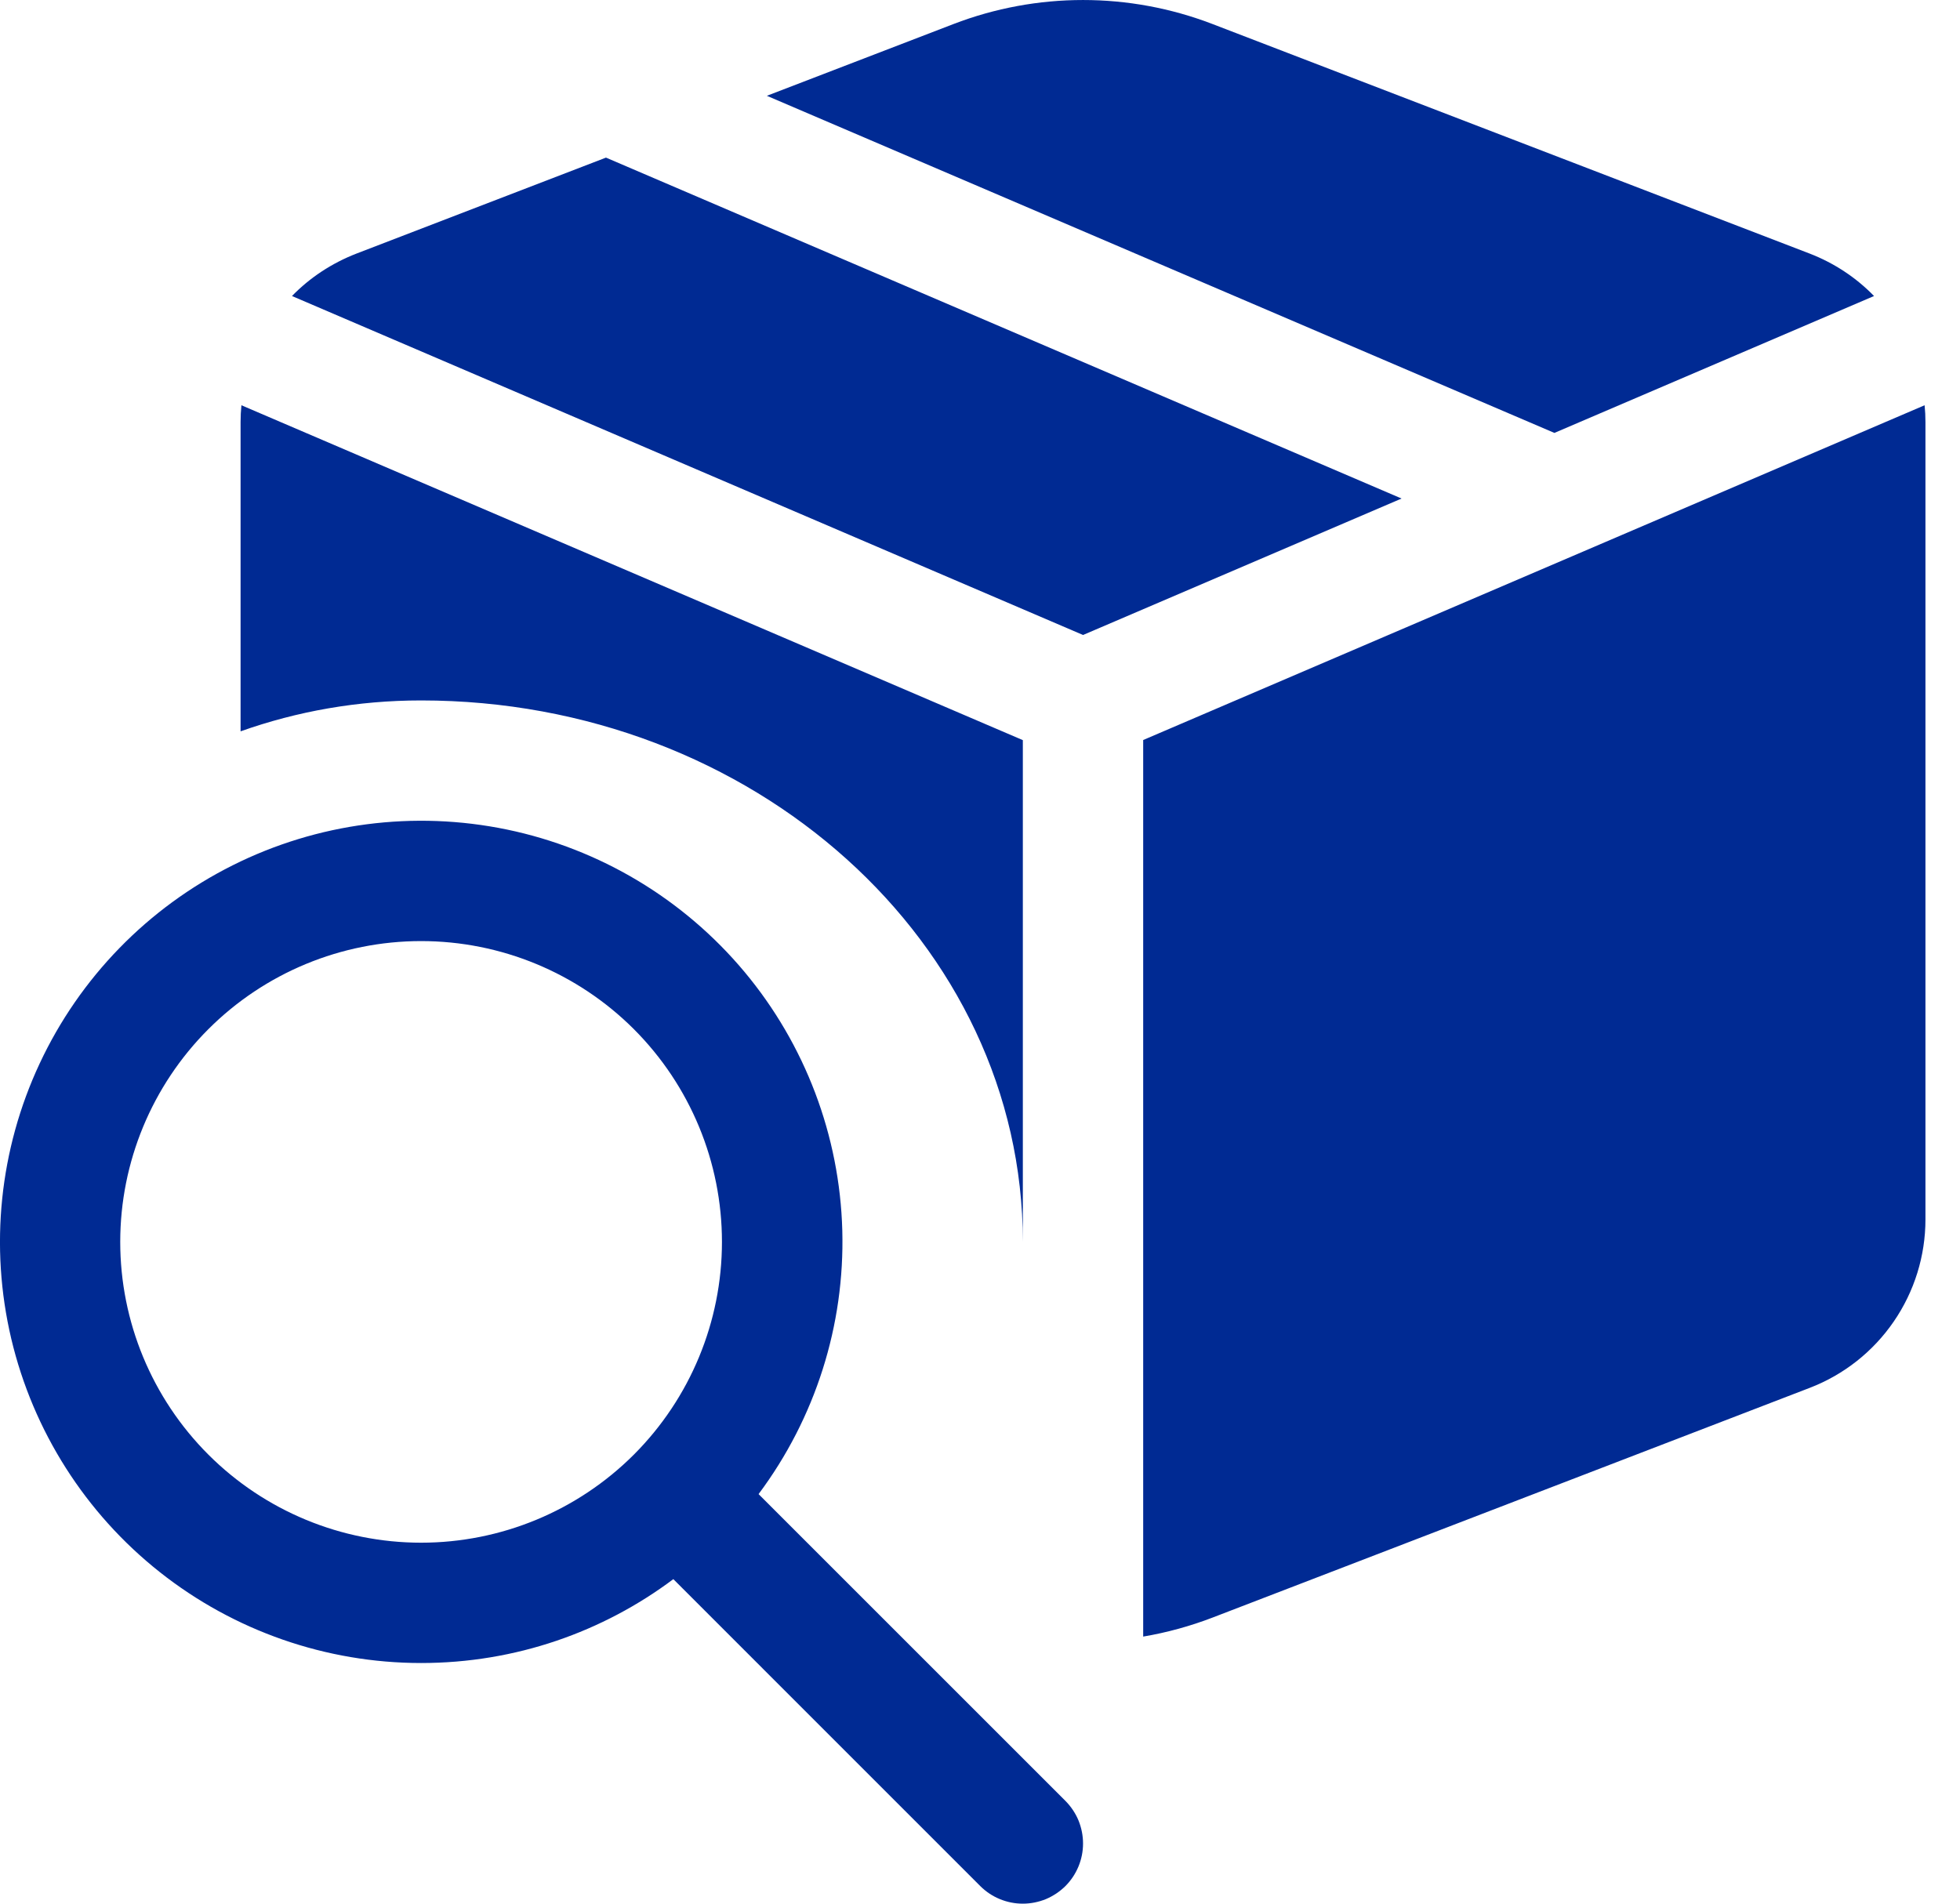 <svg width="35" height="34" viewBox="0 0 35 34" fill="none" xmlns="http://www.w3.org/2000/svg">
<path d="M25.028 8.904L10.821 2.815L6.363 4.53C5.921 4.702 5.532 4.96 5.214 5.287L19.34 11.341L25.028 8.904ZM17.025 0.43L13.694 1.711L27.757 7.732L33.465 5.287C33.142 4.955 32.75 4.697 32.318 4.53L21.654 0.43C20.164 -0.143 18.515 -0.143 17.025 0.43ZM20.414 13.217L34.368 7.238C34.378 7.338 34.383 7.438 34.383 7.539V21.779C34.383 22.43 34.186 23.066 33.817 23.603C33.449 24.14 32.926 24.553 32.318 24.787L21.654 28.89C21.253 29.044 20.838 29.158 20.414 29.23V13.217ZM18.265 22.181V13.219L4.311 7.238C4.301 7.338 4.296 7.438 4.296 7.539V13.062C5.306 12.703 6.389 12.51 7.52 12.51C13.453 12.51 18.265 16.84 18.265 22.181ZM7.52 29.702C9.209 29.702 10.769 29.144 12.024 28.204L17.504 33.685C17.604 33.785 17.722 33.864 17.853 33.918C17.983 33.972 18.123 34 18.264 34C18.405 34 18.545 33.972 18.676 33.919C18.806 33.864 18.925 33.785 19.025 33.686C19.125 33.586 19.204 33.467 19.258 33.337C19.312 33.207 19.34 33.067 19.34 32.926C19.34 32.784 19.312 32.645 19.259 32.514C19.205 32.384 19.125 32.265 19.026 32.165L13.546 26.685C14.56 25.328 15.087 23.669 15.041 21.976C14.995 20.283 14.378 18.655 13.292 17.355C12.205 16.056 10.712 15.161 9.053 14.816C7.395 14.472 5.669 14.696 4.154 15.455C2.639 16.213 1.425 17.461 0.708 18.995C-0.01 20.53 -0.188 22.261 0.201 23.91C0.591 25.558 1.525 27.027 2.853 28.078C4.182 29.13 5.826 29.702 7.52 29.702ZM7.52 27.553C6.095 27.553 4.728 26.987 3.721 25.98C2.713 24.972 2.147 23.605 2.147 22.181C2.147 20.756 2.713 19.389 3.721 18.381C4.728 17.374 6.095 16.808 7.52 16.808C8.945 16.808 10.311 17.374 11.319 18.381C12.326 19.389 12.892 20.756 12.892 22.181C12.892 23.605 12.326 24.972 11.319 25.98C10.311 26.987 8.945 27.553 7.52 27.553Z" fill="#002A93"/>
</svg>
